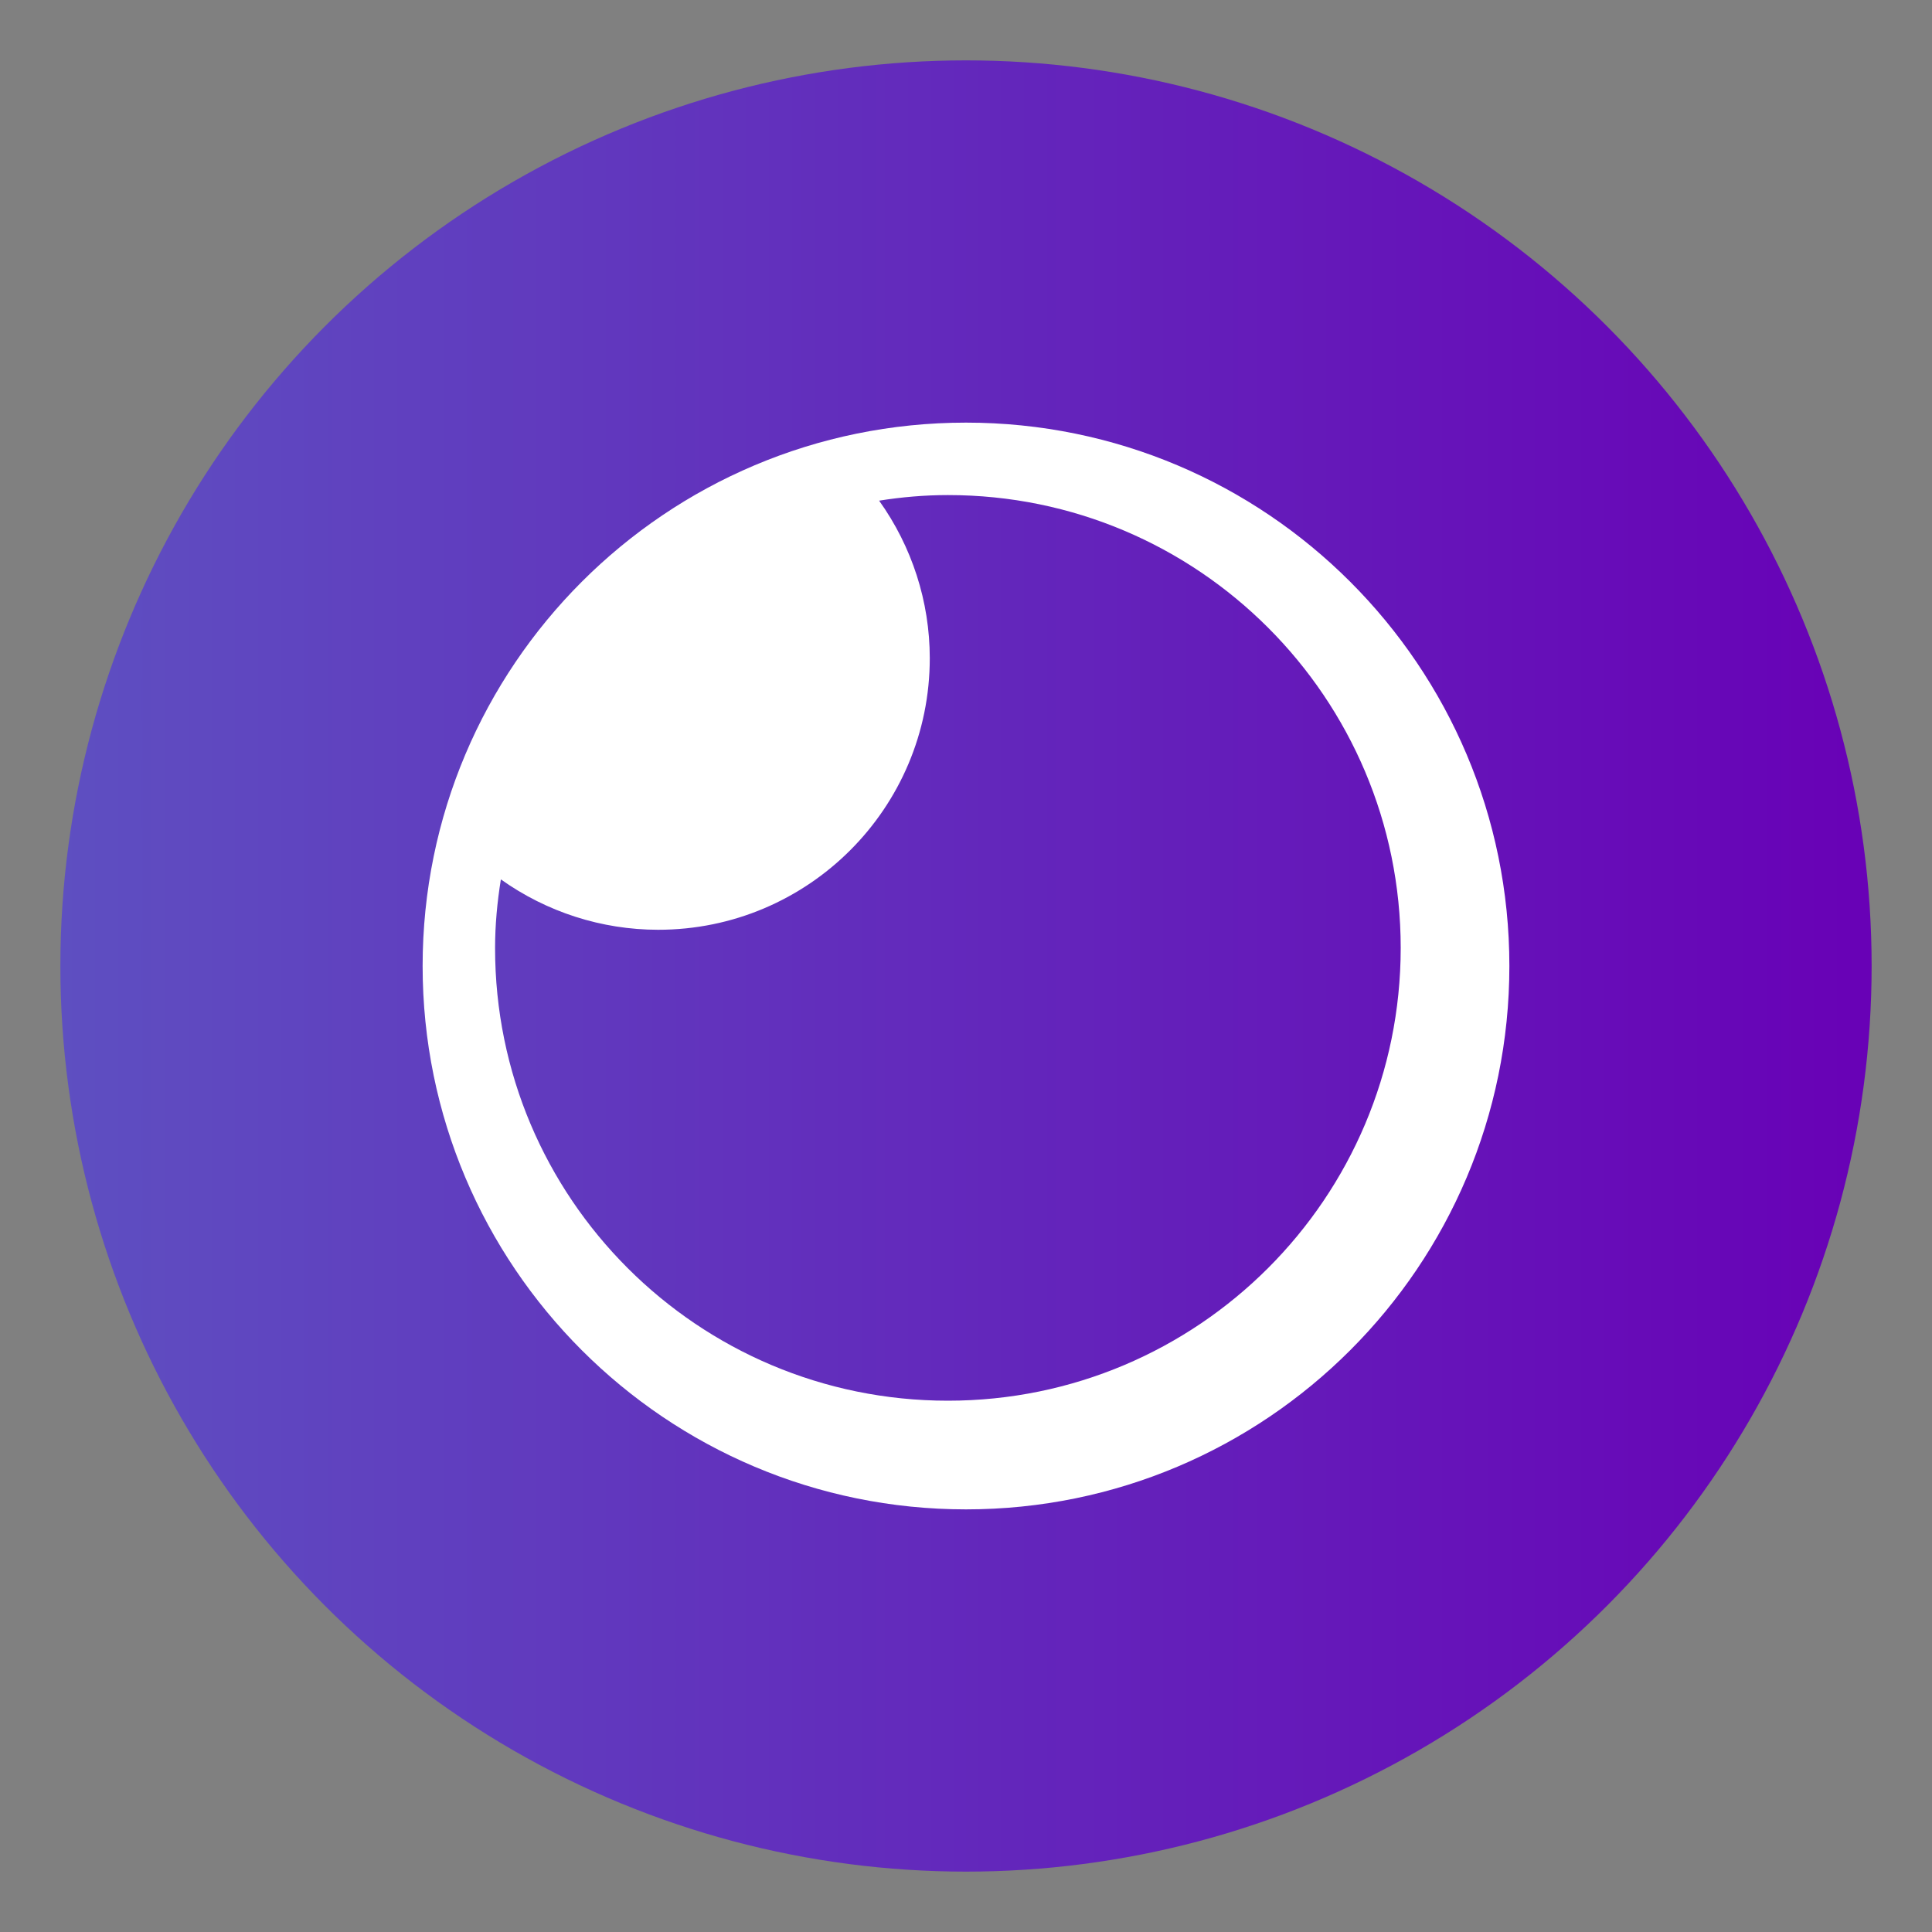 <?xml version="1.0" encoding="UTF-8" standalone="no"?>
<svg
   width="64"
   height="64"
   version="1.1"
   viewBox="0 0 64 64"
   id="svg3473"
   sodipodi:docname="insomnia.svg"
   inkscape:version="1.2.2 (b0a8486541, 2022-12-01)"
   xmlns:inkscape="http://www.inkscape.org/namespaces/inkscape"
   xmlns:sodipodi="http://sodipodi.sourceforge.net/DTD/sodipodi-0.dtd"
   xmlns:xlink="http://www.w3.org/1999/xlink"
   xmlns="http://www.w3.org/2000/svg"
   xmlns:svg="http://www.w3.org/2000/svg">
  <rect x="0" y="0" width="64" height="64" fill="#808080" stroke="none"/>
  <defs
     id="defs3477">
    <linearGradient
       inkscape:collect="always"
       xlink:href="#linearGradient1931"
       id="linearGradient1933"
       x1="2"
       y1="32"
       x2="62"
       y2="32"
       gradientUnits="userSpaceOnUse"
       gradientTransform="translate(-1.0470703e-6)" />
    <linearGradient
       inkscape:collect="always"
       id="linearGradient1931">
      <stop
         style="stop-color:#5e4fc1;stop-opacity:1;"
         offset="0"
         id="stop1927" />
      <stop
         style="stop-color:#6801b6;stop-opacity:1"
         offset="1"
         id="stop1929" />
    </linearGradient>
  </defs>
  <sodipodi:namedview
     id="namedview3475"
     pagecolor="#ffffff"
     bordercolor="#999999"
     borderopacity="1"
     inkscape:showpageshadow="0"
     inkscape:pageopacity="0"
     inkscape:pagecheckerboard="0"
     inkscape:deskcolor="#d1d1d1"
     showgrid="false"
     inkscape:zoom="6.640625"
     inkscape:cx="6.7764706"
     inkscape:cy="13.402353"
     inkscape:window-width="1920"
     inkscape:window-height="1002"
     inkscape:window-x="0"
     inkscape:window-y="0"
     inkscape:window-maximized="1"
     inkscape:current-layer="svg3473" />
  <circle
     cx="32"
     cy="32"
     r="30"
     stroke-width="1.304"
     id="circle2"
     style="fill:url(#linearGradient1933);fill-opacity:1" />
  <path
     d="m32 14c-9.941 0-18 8.059-18 18s8.059 18 18 18 18-8.059 18-18-8.059-18-18-18zm-0.6 2.4c8.284-0.004 15 6.716 15 15s-6.716 15-15 15-15.006-6.716-15-15c5.46e-4 -0.76 0.071-1.518 0.192-2.269 1.521 1.083 3.341 1.668 5.208 1.669 4.971 0.002 9.003-4.029 9-9-0.001-1.87-0.59-3.693-1.678-5.215 0.754-0.12 1.515-0.185 2.278-0.185z"
     fill="#fff"
     stroke-width="1.2"
     style="paint-order:normal"
     id="path3471" />
</svg>
